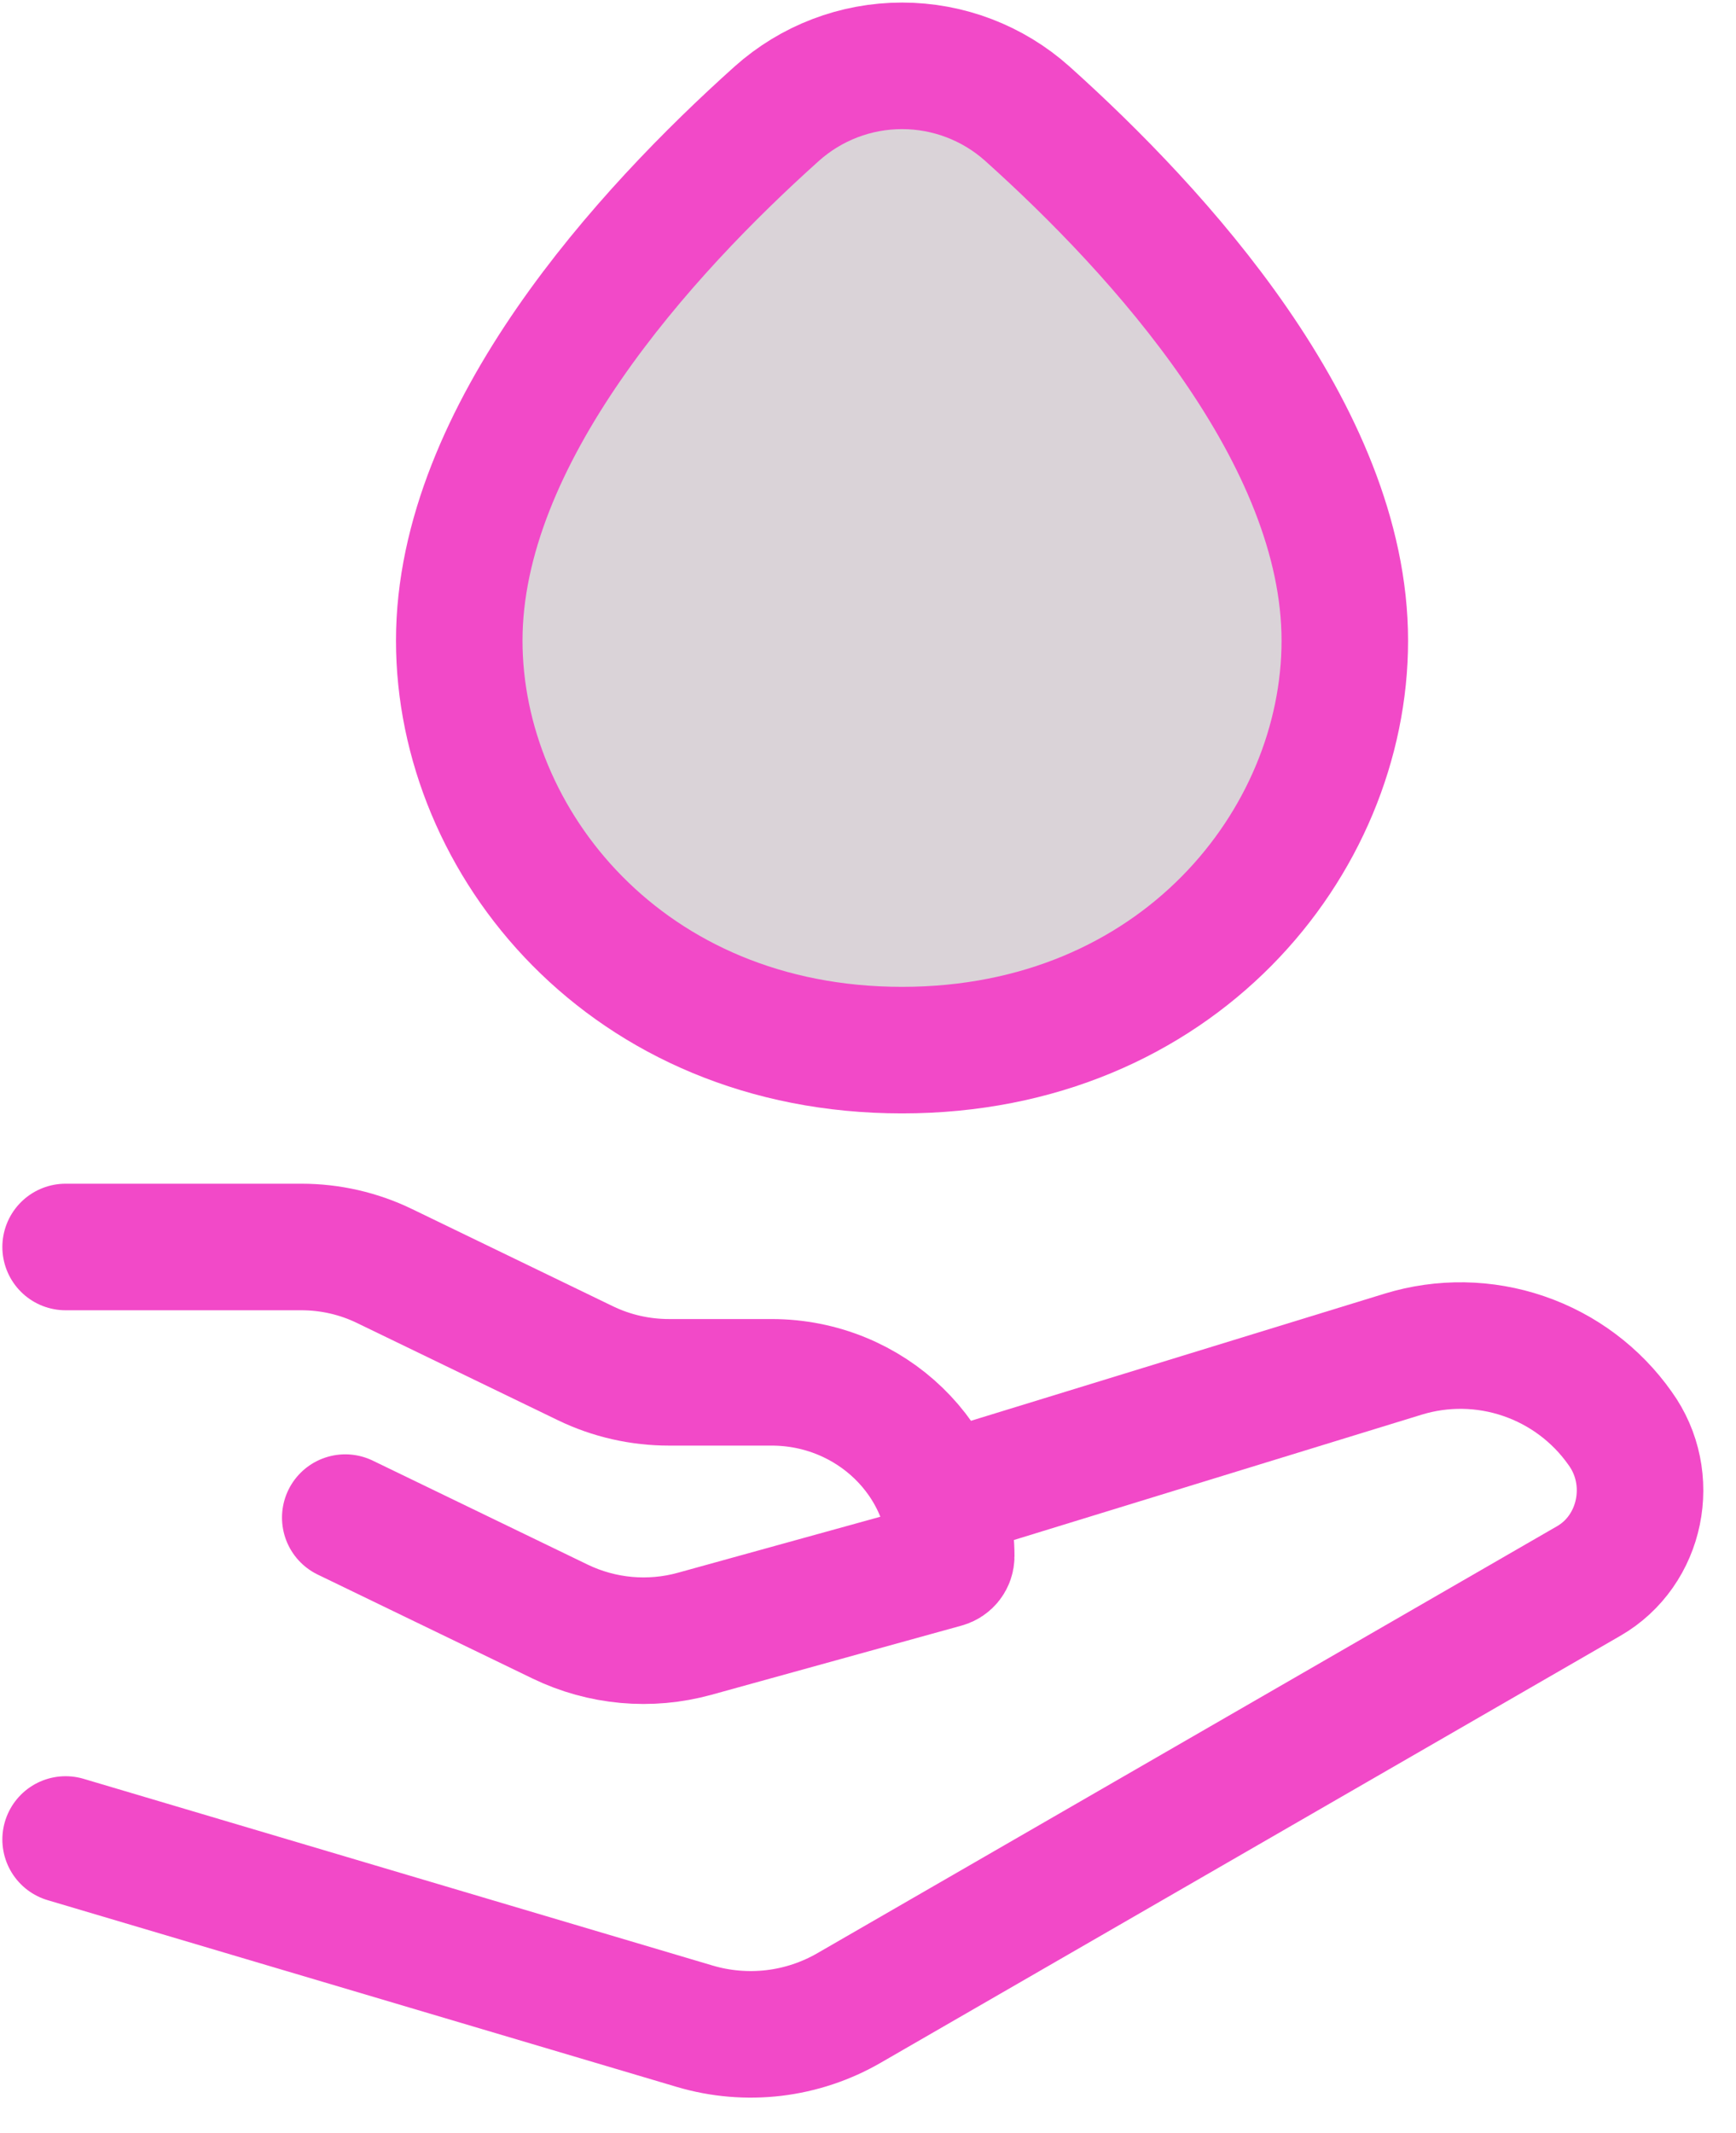<svg width="35" height="43" viewBox="0 0 35 43" fill="none" xmlns="http://www.w3.org/2000/svg">
<path opacity="0.2" d="M9.967 9.264L17.194 1.187L21.02 2.037L26.972 9.264V15.216L23.571 20.317L17.194 21.592L12.518 19.467L9.967 15.641V9.264Z" fill="#482740"/>
<path d="M1.323 25.135H6.075C6.658 25.135 7.233 25.266 7.755 25.52L11.806 27.48C12.328 27.732 12.903 27.863 13.488 27.863H15.556C17.555 27.863 19.178 29.432 19.178 31.368C19.178 31.448 19.125 31.515 19.047 31.537L14.006 32.931C13.102 33.181 12.137 33.094 11.292 32.685L6.961 30.59M9.259 12.912C9.259 8.762 13.02 4.659 15.659 2.293C16.354 1.671 17.253 1.327 18.186 1.327C19.119 1.327 20.019 1.671 20.714 2.293C23.352 4.661 27.113 8.76 27.113 12.914C27.113 16.981 23.733 21.167 18.186 21.167C12.639 21.167 9.259 16.981 9.259 12.912Z" stroke="#F249C8" stroke-width="2.551" stroke-linecap="round" stroke-linejoin="round"/>
<path d="M19.178 30.095L28.29 27.295C29.083 27.052 29.933 27.065 30.718 27.334C31.503 27.602 32.184 28.111 32.662 28.789C33.395 29.801 33.097 31.253 32.03 31.868L17.121 40.472C16.655 40.742 16.138 40.914 15.604 40.978C15.069 41.041 14.527 40.996 14.01 40.843L1.323 37.078" stroke="#F249C8" stroke-width="2.551" stroke-linecap="round" stroke-linejoin="round"/>
</svg>
